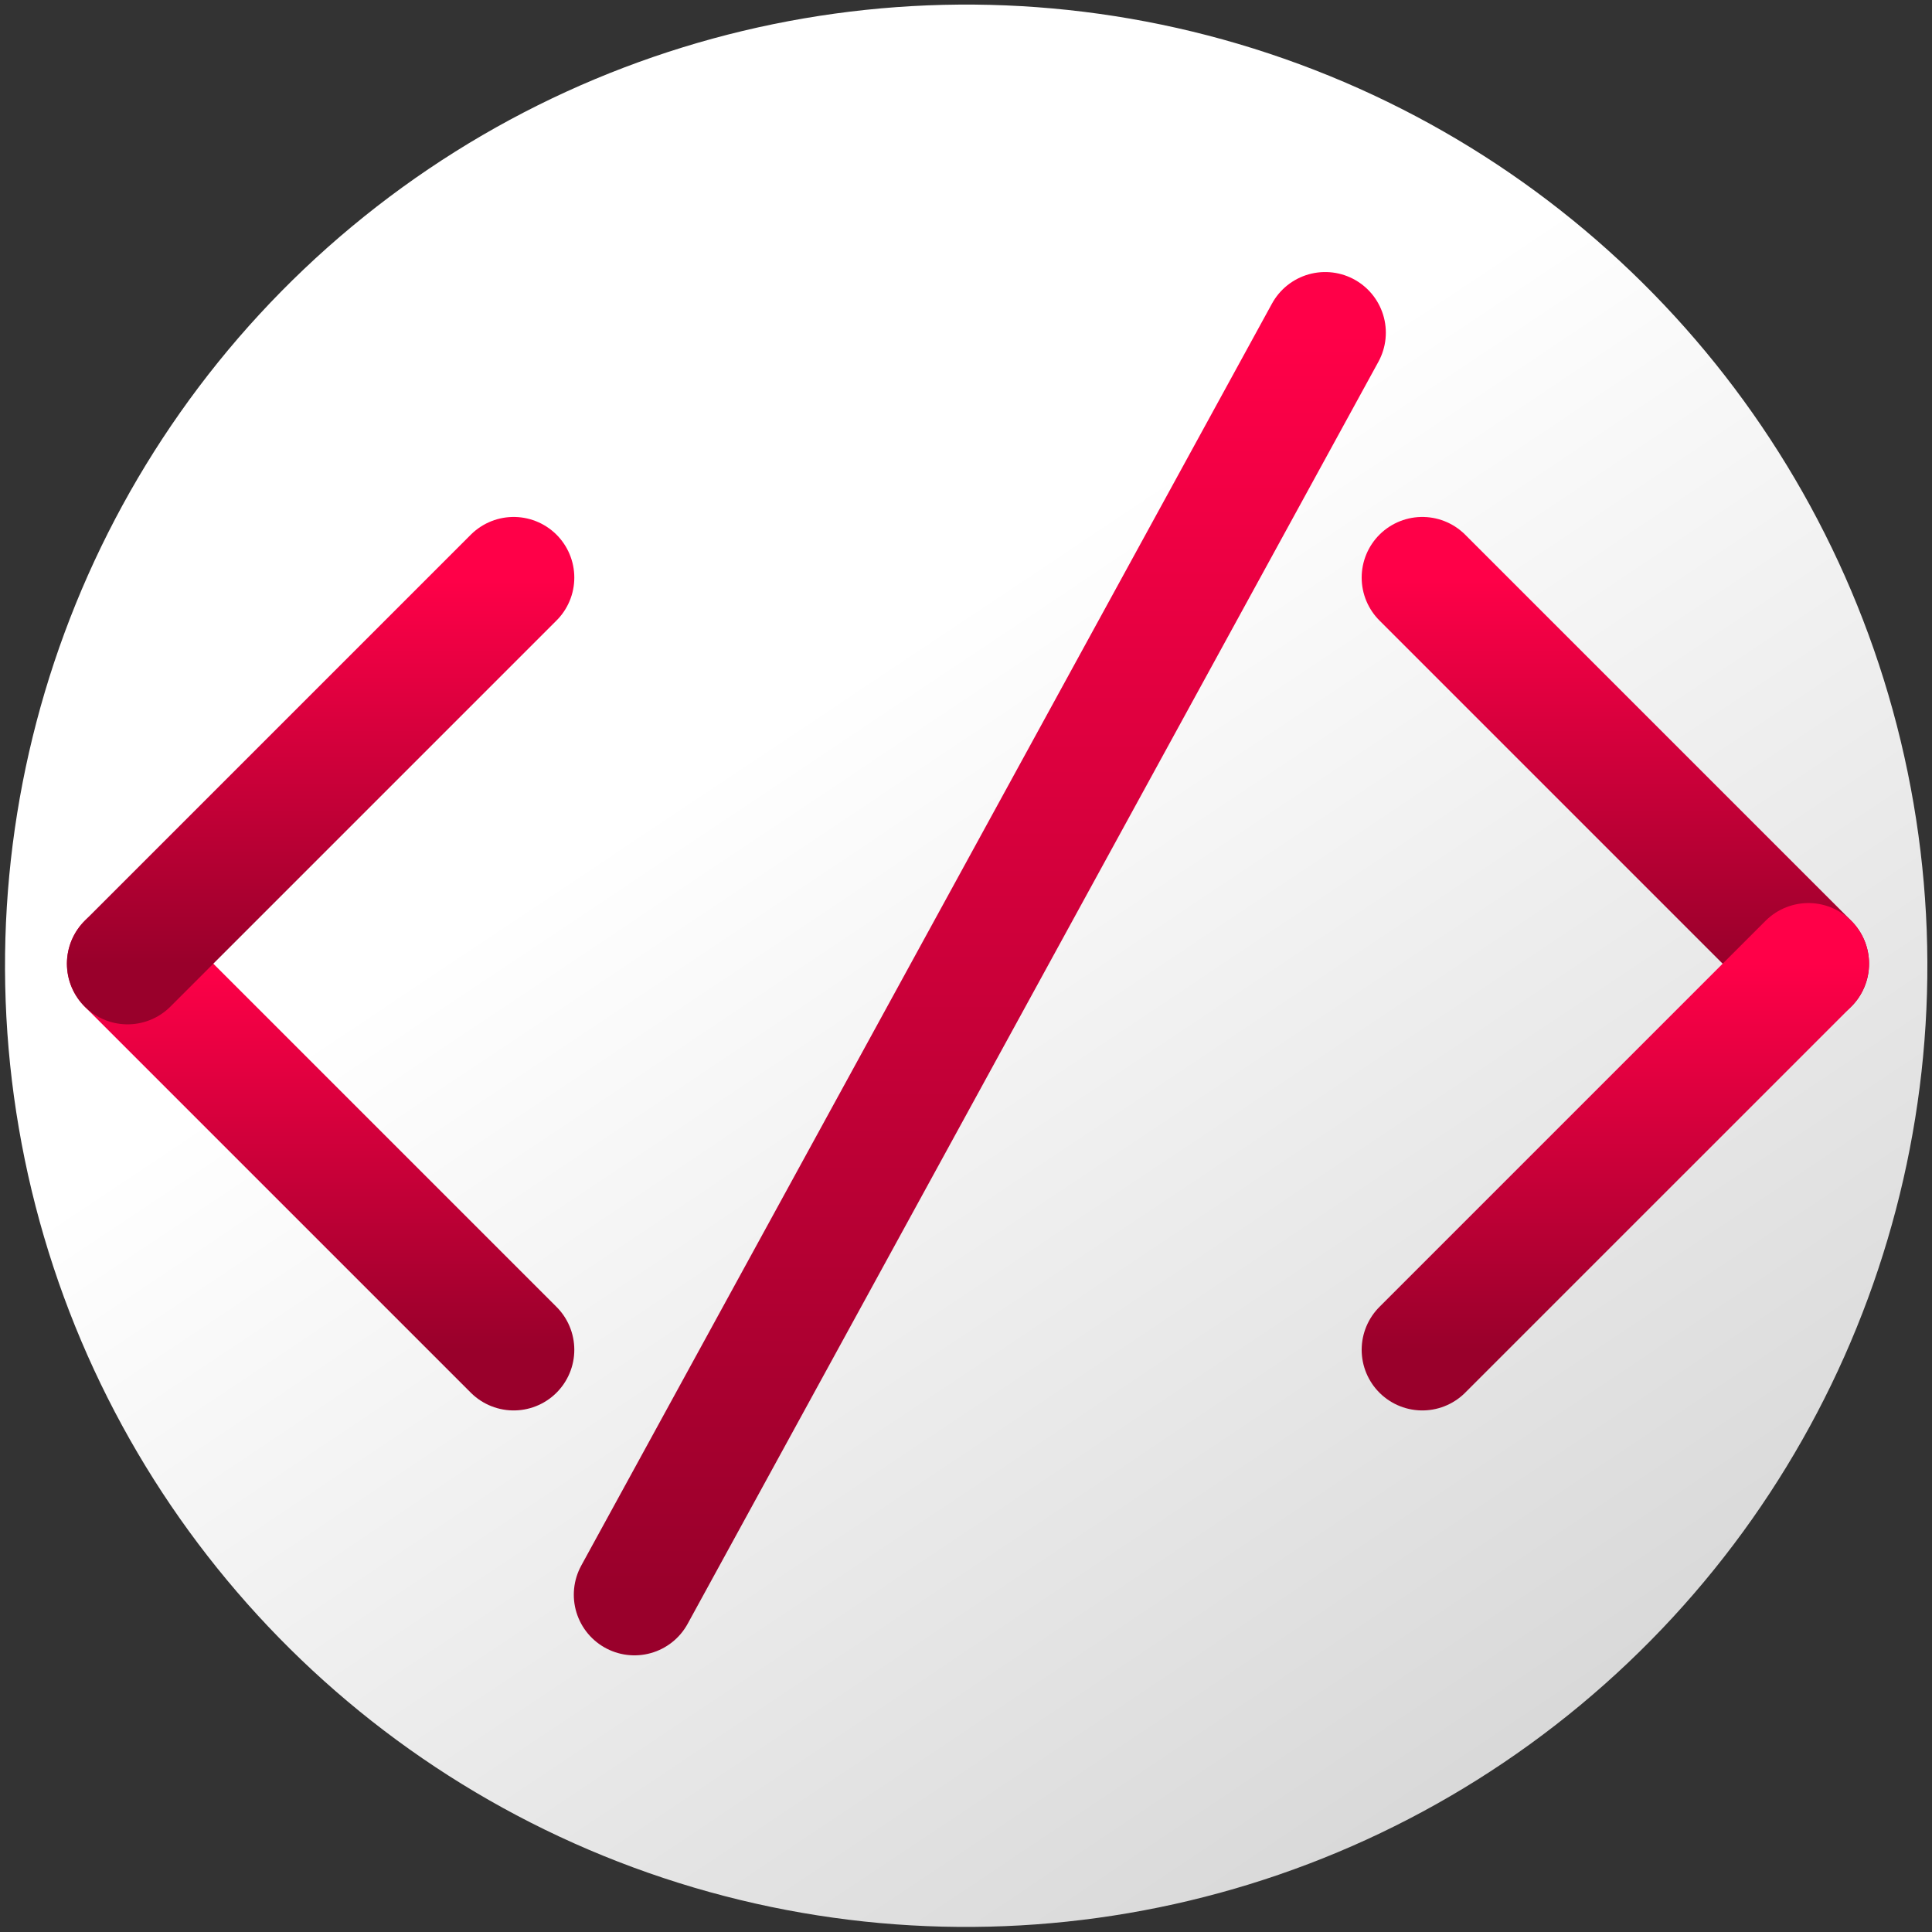 <?xml version="1.0" encoding="utf-8"?>
<svg id="Layer_1" style="enable-background:new 0 0 128 128;" version="1.1" viewBox="0 0 144 144" xmlns="http://www.w3.org/2000/svg">
  <rect x="0" y="0" width="144" height="144" fill="#333333" stroke="none"/>
  <defs>
    <pattern id="pattern-0" x="0" y="0" width="20" height="20" patternUnits="userSpaceOnUse" viewBox="0 0 100 100">
      <path d="M 0 0 L 50 0 L 50 100 L 0 100 Z" style="fill: black;"/>
    </pattern>
    <linearGradient id="gradient-15" gradientUnits="userSpaceOnUse" x1="21.3" y1="64" x2="21.3" y2="89.467">
      <stop offset="0" style="stop-color: rgba(255, 0, 72, 1)"/>
      <stop offset="1" style="stop-color: rgba(153, 0, 43, 1)"/>
    </linearGradient>
    <linearGradient id="gradient-16" gradientUnits="userSpaceOnUse" x1="21.3" y1="38.533" x2="21.3" y2="64">
      <stop offset="0" style="stop-color: rgba(255, 0, 72, 1)"/>
      <stop offset="1" style="stop-color: rgba(153, 0, 43, 1)"/>
    </linearGradient>
    <linearGradient id="gradient-17" gradientUnits="userSpaceOnUse" x1="106.701" y1="38.533" x2="106.701" y2="64">
      <stop offset="0" style="stop-color: rgba(255, 0, 72, 1)"/>
      <stop offset="1" style="stop-color: rgba(153, 0, 43, 1)"/>
    </linearGradient>
    <linearGradient id="gradient-18" gradientUnits="userSpaceOnUse" x1="106.701" y1="64" x2="106.701" y2="89.467">
      <stop offset="0" style="stop-color: rgba(255, 0, 72, 1)"/>
      <stop offset="1" style="stop-color: rgba(153, 0, 43, 1)"/>
    </linearGradient>
    <linearGradient id="gradient-19" gradientUnits="userSpaceOnUse" x1="64.78" y1="22.379" x2="64.78" y2="105.621" gradientTransform="matrix(1, 0, 0, 1, 0, 0)">
      <stop offset="0" style="stop-color: rgba(255, 0, 72, 1)"/>
      <stop offset="1" style="stop-color: rgba(153, 0, 43, 1)"/>
    </linearGradient>
    <linearGradient id="gradient-0" gradientUnits="userSpaceOnUse" x1="74.872" y1="10.274" x2="74.872" y2="137.068" gradientTransform="matrix(0.118, -1.124, 0.984, 0.104, 43.574, 159.285)">
      <stop offset="0" style="stop-color: rgba(255, 255, 255, 1)"/>
      <stop offset="1" style="stop-color: rgba(204, 204, 204, 1)"/>
    </linearGradient>
  </defs>
  <ellipse style="paint-order: stroke; fill: url(#gradient-0);" transform="matrix(0.639, 0.769, -0.769, 0.639, 81.971, -46.295)" cx="84.62" cy="83.262" rx="71.651" ry="71.651"/>
  <g style="mix-blend-mode: multiply;" transform="matrix(1.13, 0, 0, 1.13, -0.172, -0.492)">
    <g transform="matrix(1, 0, 0, 1, 0, -0)" style="mix-blend-mode: screen;">
      <g>
        <line style="stroke-width: 8; stroke-miterlimit: 10; stroke-linecap: round; stroke-dashoffset: 3; fill: rgb(186, 218, 85); stroke: url(#gradient-15);" x1="34.033" x2="8.566" y1="89.467" y2="64"/>
        <line style="stroke-width: 8; stroke-miterlimit: 10; stroke-linecap: round; stroke-dashoffset: 3; fill: rgb(186, 218, 85); stroke: url(#gradient-16);" x1="8.566" x2="34.033" y1="64" y2="38.533"/>
      </g>
      <g>
        <line style="stroke-width: 8; stroke-miterlimit: 10; stroke-linecap: round; stroke-dashoffset: 3; fill: rgb(186, 218, 85); stroke: url(#gradient-17);" x1="93.967" x2="119.434" y1="38.533" y2="64"/>
        <line style="stroke-width: 8; stroke-miterlimit: 10; stroke-linecap: round; stroke-dashoffset: 3; fill: rgb(186, 218, 85); stroke: url(#gradient-18);" x1="119.434" x2="93.967" y1="64" y2="89.467"/>
      </g>
    </g>
    <line style="stroke-width: 8; stroke-miterlimit: 10; stroke-linecap: round; stroke-dashoffset: 3; fill: rgb(186, 218, 85); stroke: url(#gradient-19); mix-blend-mode: screen;" x1="42" x2="87.561" y1="105.621" y2="22.379"/>
  </g>
</svg>
